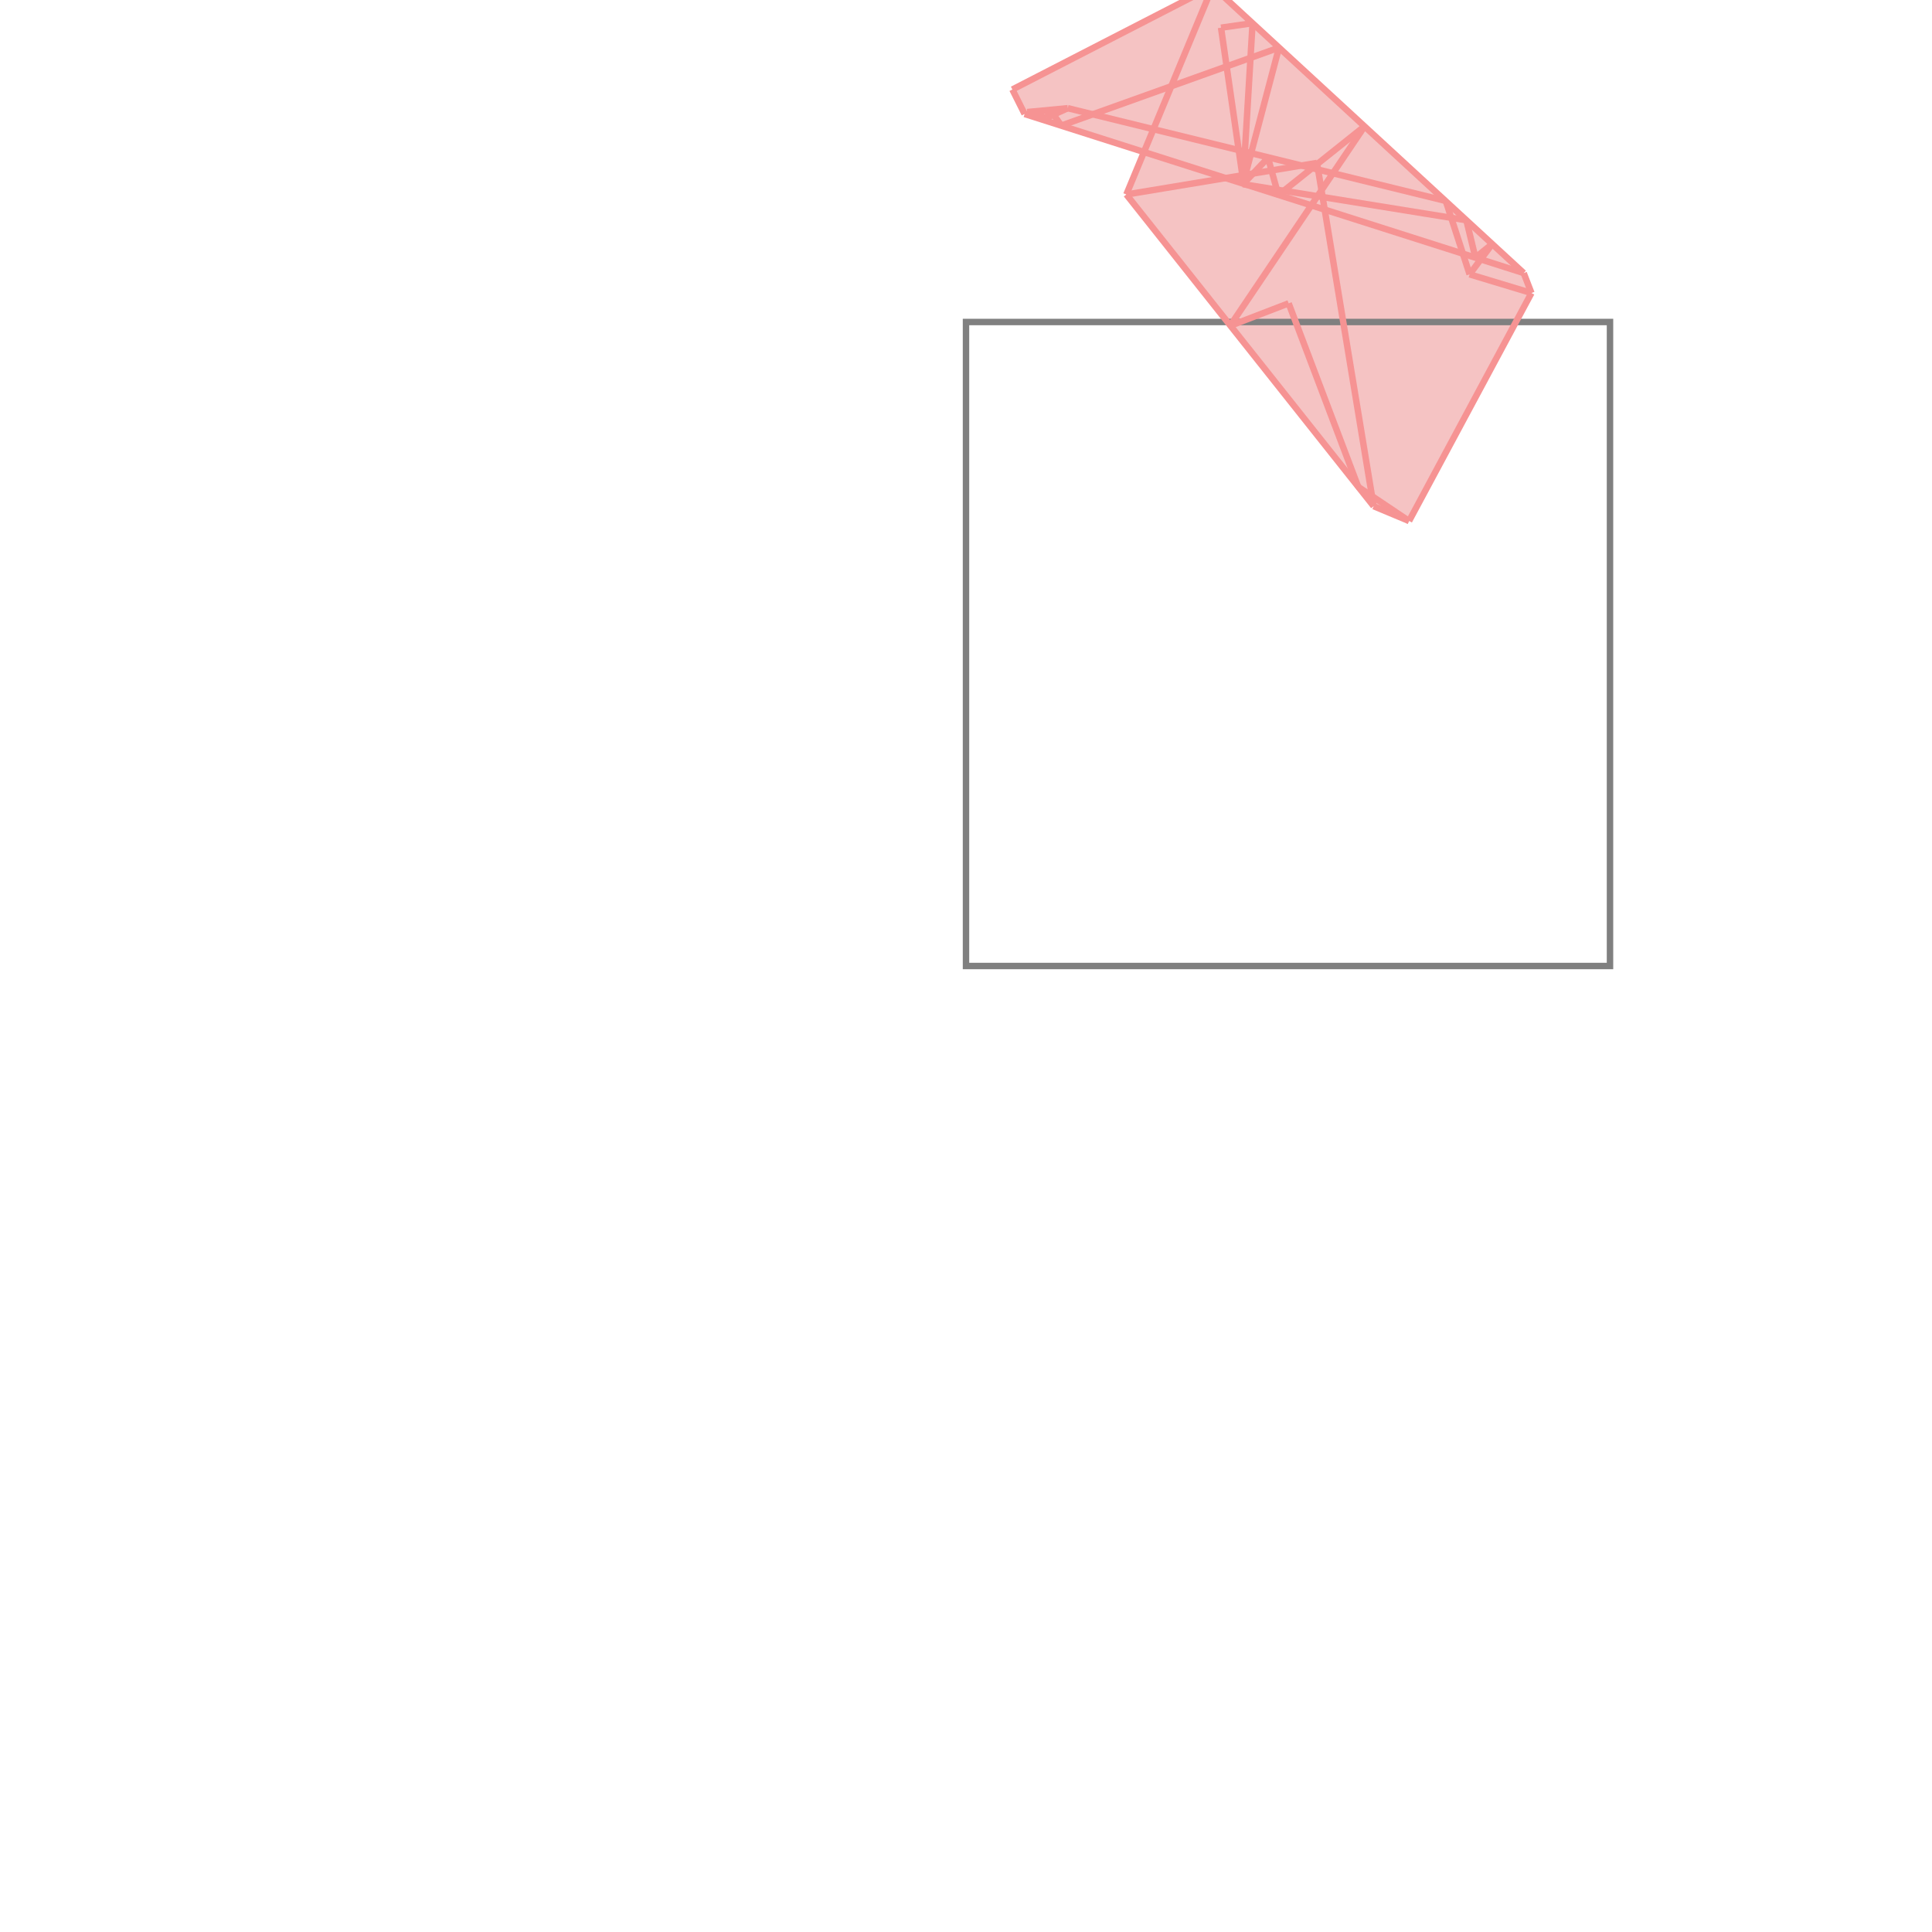 <svg xmlns="http://www.w3.org/2000/svg" viewBox="-1.5 -1.5 3 3">
<g transform="scale(1, -1)">
<path d="M0.688 0.691 L0.878 1.045 L0.866 1.076 L0.383 1.521 L0.072 1.361 L0.091 1.323 L0.277 1.264 L0.249 1.198 L0.633 0.714 z " fill="rgb(245,195,195)" />
<path d="M0 0 L1 0 L1 1 L0 1  z" fill="none" stroke="rgb(128,128,128)" stroke-width="0.01" />
<line x1="0.688" y1="0.691" x2="0.878" y2="1.045" style="stroke:rgb(246,147,147);stroke-width:0.01" />
<line x1="0.43" y1="1.214" x2="0.486" y2="1.426" style="stroke:rgb(246,147,147);stroke-width:0.01" />
<line x1="0.43" y1="1.214" x2="0.445" y2="1.464" style="stroke:rgb(246,147,147);stroke-width:0.01" />
<line x1="0.782" y1="1.074" x2="0.817" y2="1.121" style="stroke:rgb(246,147,147);stroke-width:0.01" />
<line x1="0.431" y1="1.215" x2="0.396" y2="1.457" style="stroke:rgb(246,147,147);stroke-width:0.01" />
<line x1="0.249" y1="1.198" x2="0.383" y2="1.521" style="stroke:rgb(246,147,147);stroke-width:0.01" />
<line x1="0.41" y1="0.994" x2="0.619" y2="1.304" style="stroke:rgb(246,147,147);stroke-width:0.01" />
<line x1="0.633" y1="0.714" x2="0.545" y2="1.247" style="stroke:rgb(246,147,147);stroke-width:0.01" />
<line x1="0.125" y1="1.317" x2="0.131" y2="1.329" style="stroke:rgb(246,147,147);stroke-width:0.01" />
<line x1="0.485" y1="1.197" x2="0.469" y2="1.255" style="stroke:rgb(246,147,147);stroke-width:0.01" />
<line x1="0.791" y1="1.1" x2="0.817" y2="1.121" style="stroke:rgb(246,147,147);stroke-width:0.01" />
<line x1="0.791" y1="1.1" x2="0.777" y2="1.158" style="stroke:rgb(246,147,147);stroke-width:0.01" />
<line x1="0.609" y1="0.744" x2="0.501" y2="1.029" style="stroke:rgb(246,147,147);stroke-width:0.01" />
<line x1="0.091" y1="1.323" x2="0.072" y2="1.361" style="stroke:rgb(246,147,147);stroke-width:0.01" />
<line x1="0.782" y1="1.074" x2="0.745" y2="1.188" style="stroke:rgb(246,147,147);stroke-width:0.01" />
<line x1="0.431" y1="1.215" x2="0.469" y2="1.255" style="stroke:rgb(246,147,147);stroke-width:0.01" />
<line x1="0.878" y1="1.045" x2="0.866" y2="1.076" style="stroke:rgb(246,147,147);stroke-width:0.01" />
<line x1="0.485" y1="1.197" x2="0.619" y2="1.304" style="stroke:rgb(246,147,147);stroke-width:0.01" />
<line x1="0.148" y1="1.305" x2="0.131" y2="1.329" style="stroke:rgb(246,147,147);stroke-width:0.01" />
<line x1="0.633" y1="0.714" x2="0.249" y2="1.198" style="stroke:rgb(246,147,147);stroke-width:0.01" />
<line x1="0.41" y1="0.994" x2="0.501" y2="1.029" style="stroke:rgb(246,147,147);stroke-width:0.01" />
<line x1="0.688" y1="0.691" x2="0.609" y2="0.744" style="stroke:rgb(246,147,147);stroke-width:0.01" />
<line x1="0.688" y1="0.691" x2="0.633" y2="0.714" style="stroke:rgb(246,147,147);stroke-width:0.01" />
<line x1="0.091" y1="1.323" x2="0.095" y2="1.326" style="stroke:rgb(246,147,147);stroke-width:0.01" />
<line x1="0.866" y1="1.076" x2="0.383" y2="1.521" style="stroke:rgb(246,147,147);stroke-width:0.01" />
<line x1="0.125" y1="1.317" x2="0.158" y2="1.332" style="stroke:rgb(246,147,147);stroke-width:0.01" />
<line x1="0.072" y1="1.361" x2="0.383" y2="1.521" style="stroke:rgb(246,147,147);stroke-width:0.01" />
<line x1="0.148" y1="1.305" x2="0.486" y2="1.426" style="stroke:rgb(246,147,147);stroke-width:0.01" />
<line x1="0.249" y1="1.198" x2="0.545" y2="1.247" style="stroke:rgb(246,147,147);stroke-width:0.01" />
<line x1="0.878" y1="1.045" x2="0.782" y2="1.074" style="stroke:rgb(246,147,147);stroke-width:0.01" />
<line x1="0.866" y1="1.076" x2="0.091" y2="1.323" style="stroke:rgb(246,147,147);stroke-width:0.01" />
<line x1="0.125" y1="1.317" x2="0.095" y2="1.326" style="stroke:rgb(246,147,147);stroke-width:0.01" />
<line x1="0.777" y1="1.158" x2="0.43" y2="1.214" style="stroke:rgb(246,147,147);stroke-width:0.01" />
<line x1="0.745" y1="1.188" x2="0.158" y2="1.332" style="stroke:rgb(246,147,147);stroke-width:0.01" />
<line x1="0.095" y1="1.326" x2="0.158" y2="1.332" style="stroke:rgb(246,147,147);stroke-width:0.01" />
<line x1="0.396" y1="1.457" x2="0.445" y2="1.464" style="stroke:rgb(246,147,147);stroke-width:0.01" />
</g>
</svg>
